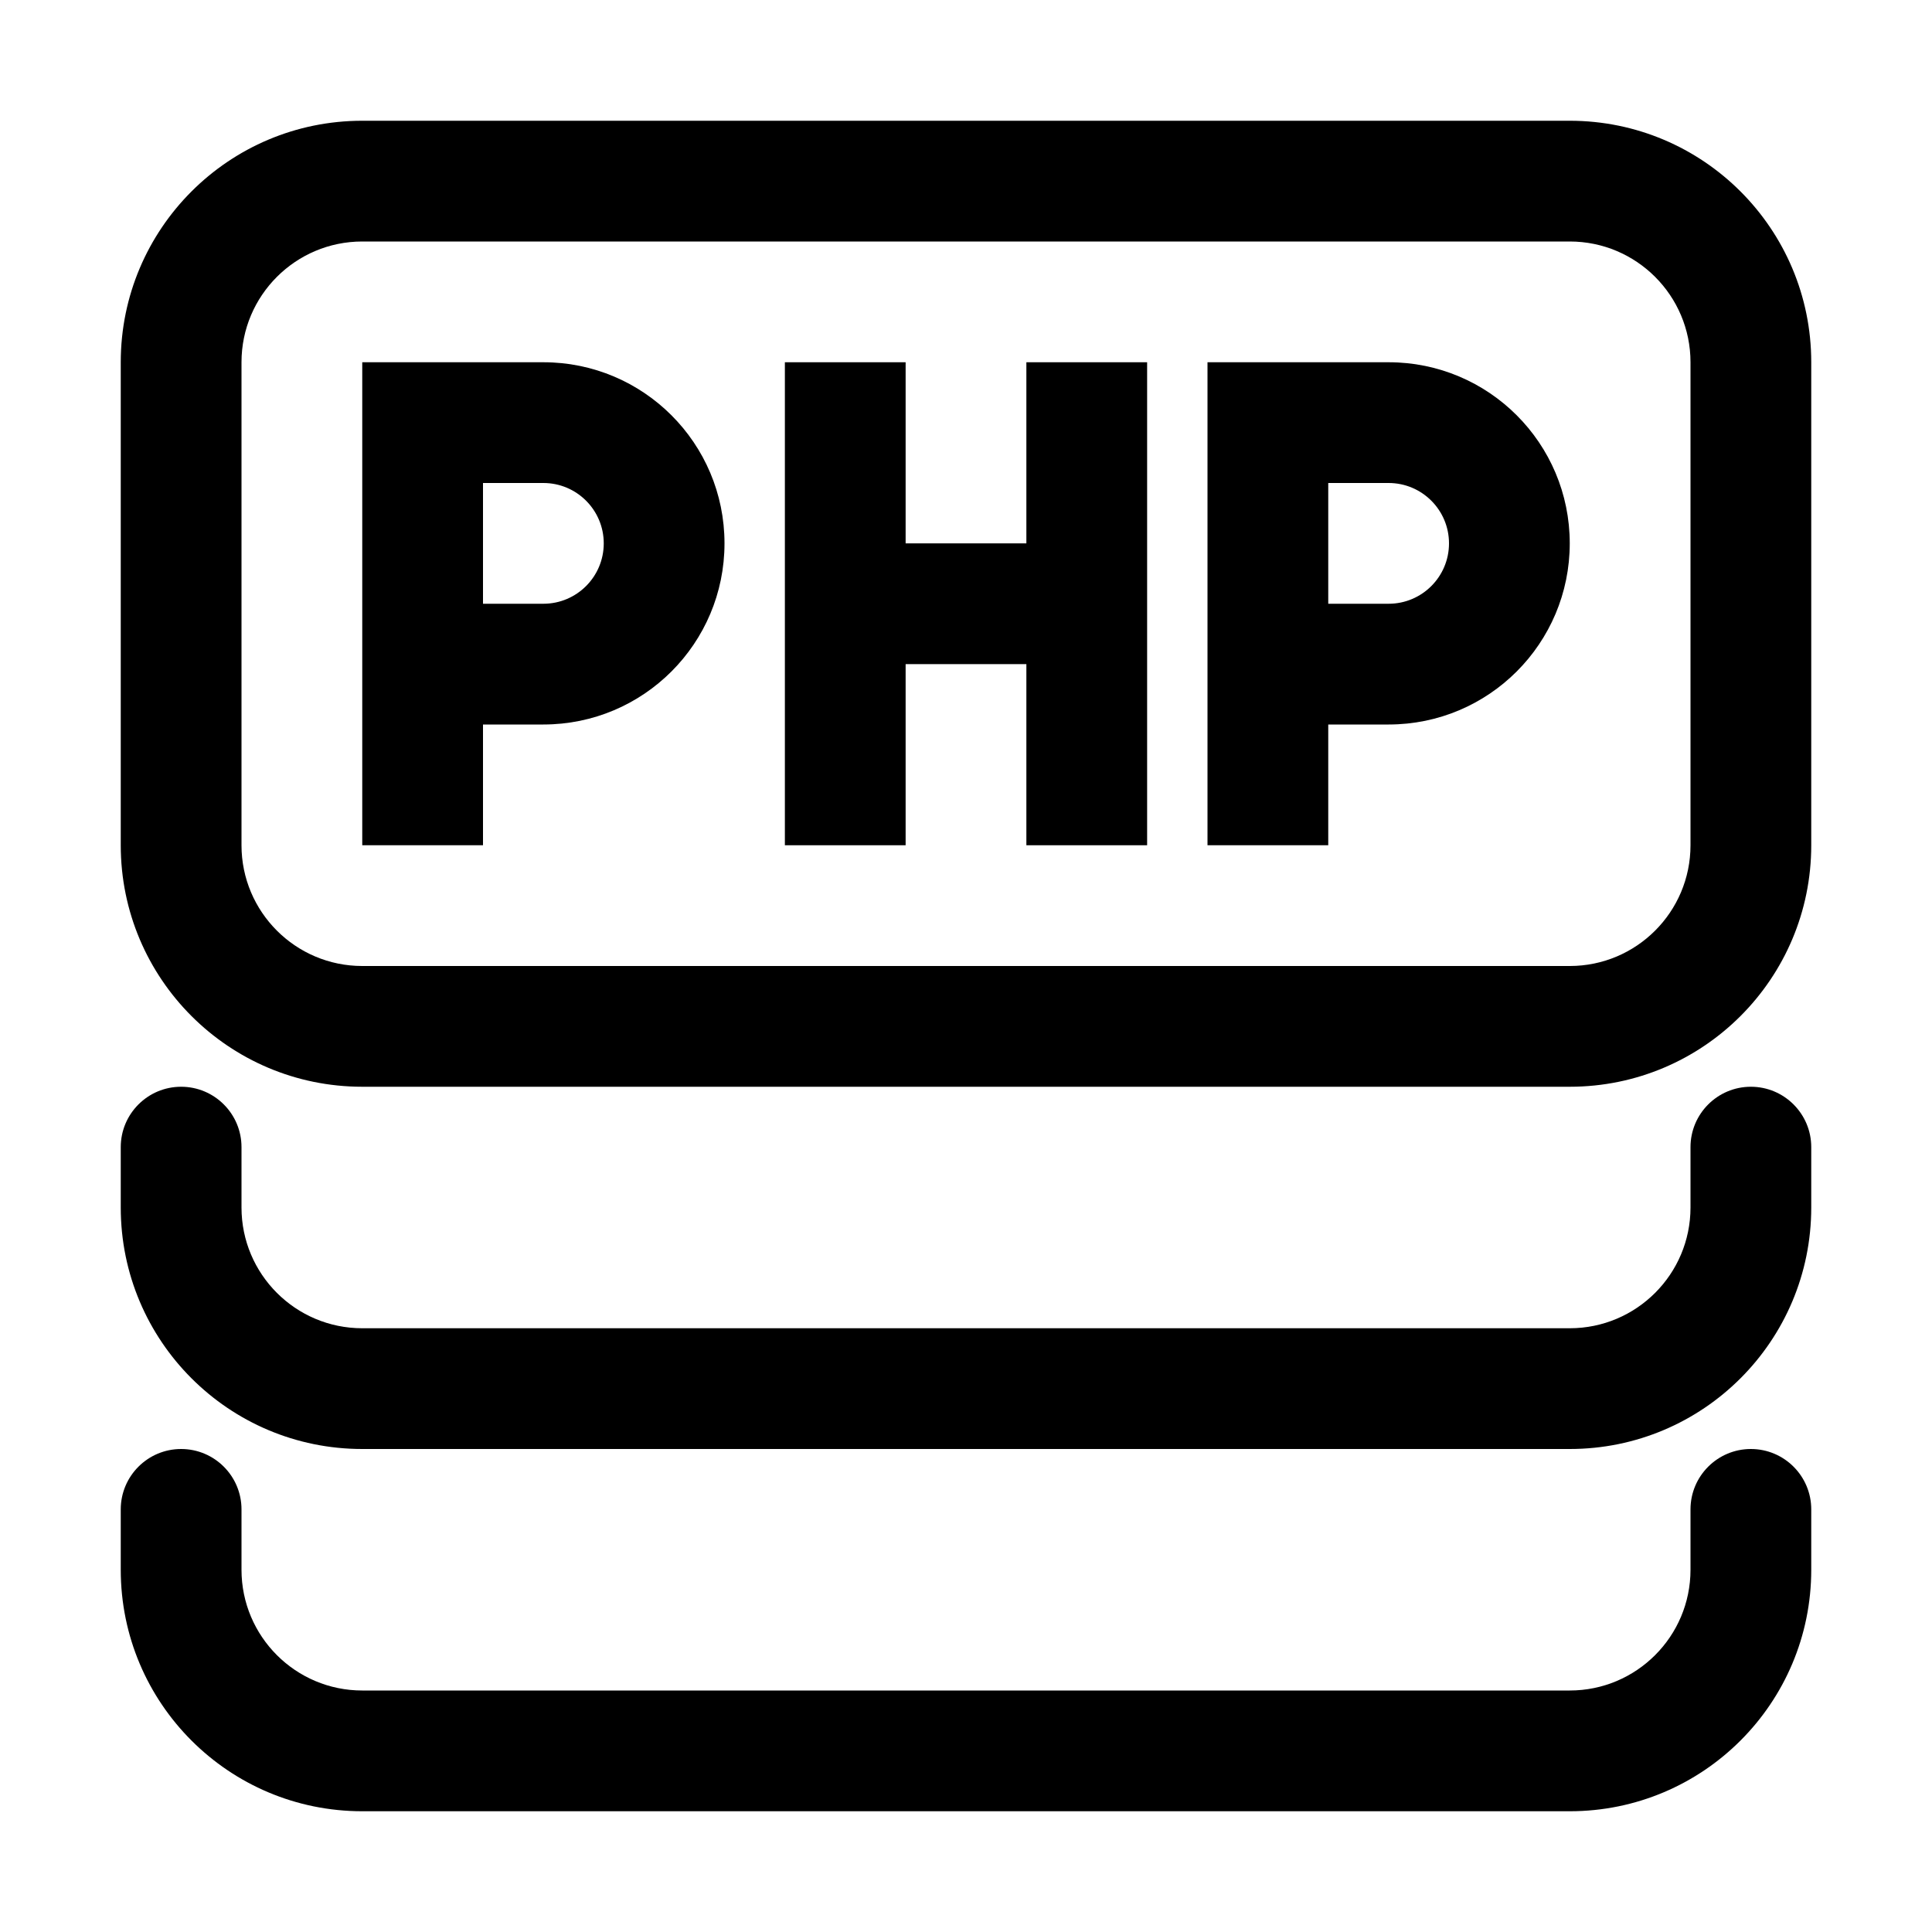 <!-- Generated by IcoMoon.io -->
<svg version="1.1" xmlns="http://www.w3.org/2000/svg" width="20" height="20" viewBox="0 0 20 20">
<title>php-workers-top</title>
<path d="M5.625 3.75h-1.875v5h1.25v-1.25h0.625c1.036 0 1.875-0.839 1.875-1.875s-0.839-1.875-1.875-1.875zM5.625 6.25h-0.625v-1.25h0.625c0.345 0 0.625 0.28 0.625 0.625s-0.28 0.625-0.625 0.625z"></path>
<path d="M14.375 3.75h-1.875v5h1.25v-1.25h0.625c1.036 0 1.875-0.839 1.875-1.875s-0.839-1.875-1.875-1.875zM14.375 6.25h-0.625v-1.25h0.625c0.345 0 0.625 0.28 0.625 0.625s-0.28 0.625-0.625 0.625z"></path>
<path d="M8.125 3.75h1.25v1.875h1.25v-1.875h1.25v5h-1.25v-1.875h-1.25v1.875h-1.25v-5z"></path>
<path d="M3.75 1.25c-1.381 0-2.5 1.119-2.5 2.5v5c0 1.381 1.119 2.5 2.5 2.5h12.5c1.381 0 2.5-1.119 2.5-2.5v-5c0-1.381-1.119-2.5-2.5-2.5h-12.5zM2.5 3.75c0-0.69 0.56-1.25 1.25-1.25h12.5c0.69 0 1.25 0.56 1.25 1.25v5c0 0.69-0.56 1.25-1.25 1.25h-12.5c-0.69 0-1.25-0.56-1.25-1.25v-5z"></path>
<path d="M1.875 11.25c0.345 0 0.625 0.28 0.625 0.625v0.625c0 0.69 0.56 1.25 1.25 1.25h12.5c0.69 0 1.25-0.56 1.25-1.25v-0.625c0-0.345 0.28-0.625 0.625-0.625s0.625 0.28 0.625 0.625v0.625c0 1.381-1.119 2.5-2.5 2.5h-12.5c-1.381 0-2.5-1.119-2.5-2.5v-0.625c0-0.345 0.28-0.625 0.625-0.625z"></path>
<path d="M2.5 15.625c0-0.345-0.28-0.625-0.625-0.625s-0.625 0.28-0.625 0.625v0.625c0 1.381 1.119 2.5 2.5 2.5h12.5c1.381 0 2.5-1.119 2.5-2.5v-0.625c0-0.345-0.28-0.625-0.625-0.625s-0.625 0.28-0.625 0.625v0.625c0 0.69-0.56 1.25-1.25 1.25h-12.5c-0.69 0-1.25-0.56-1.25-1.25v-0.625z"></path>
</svg>
